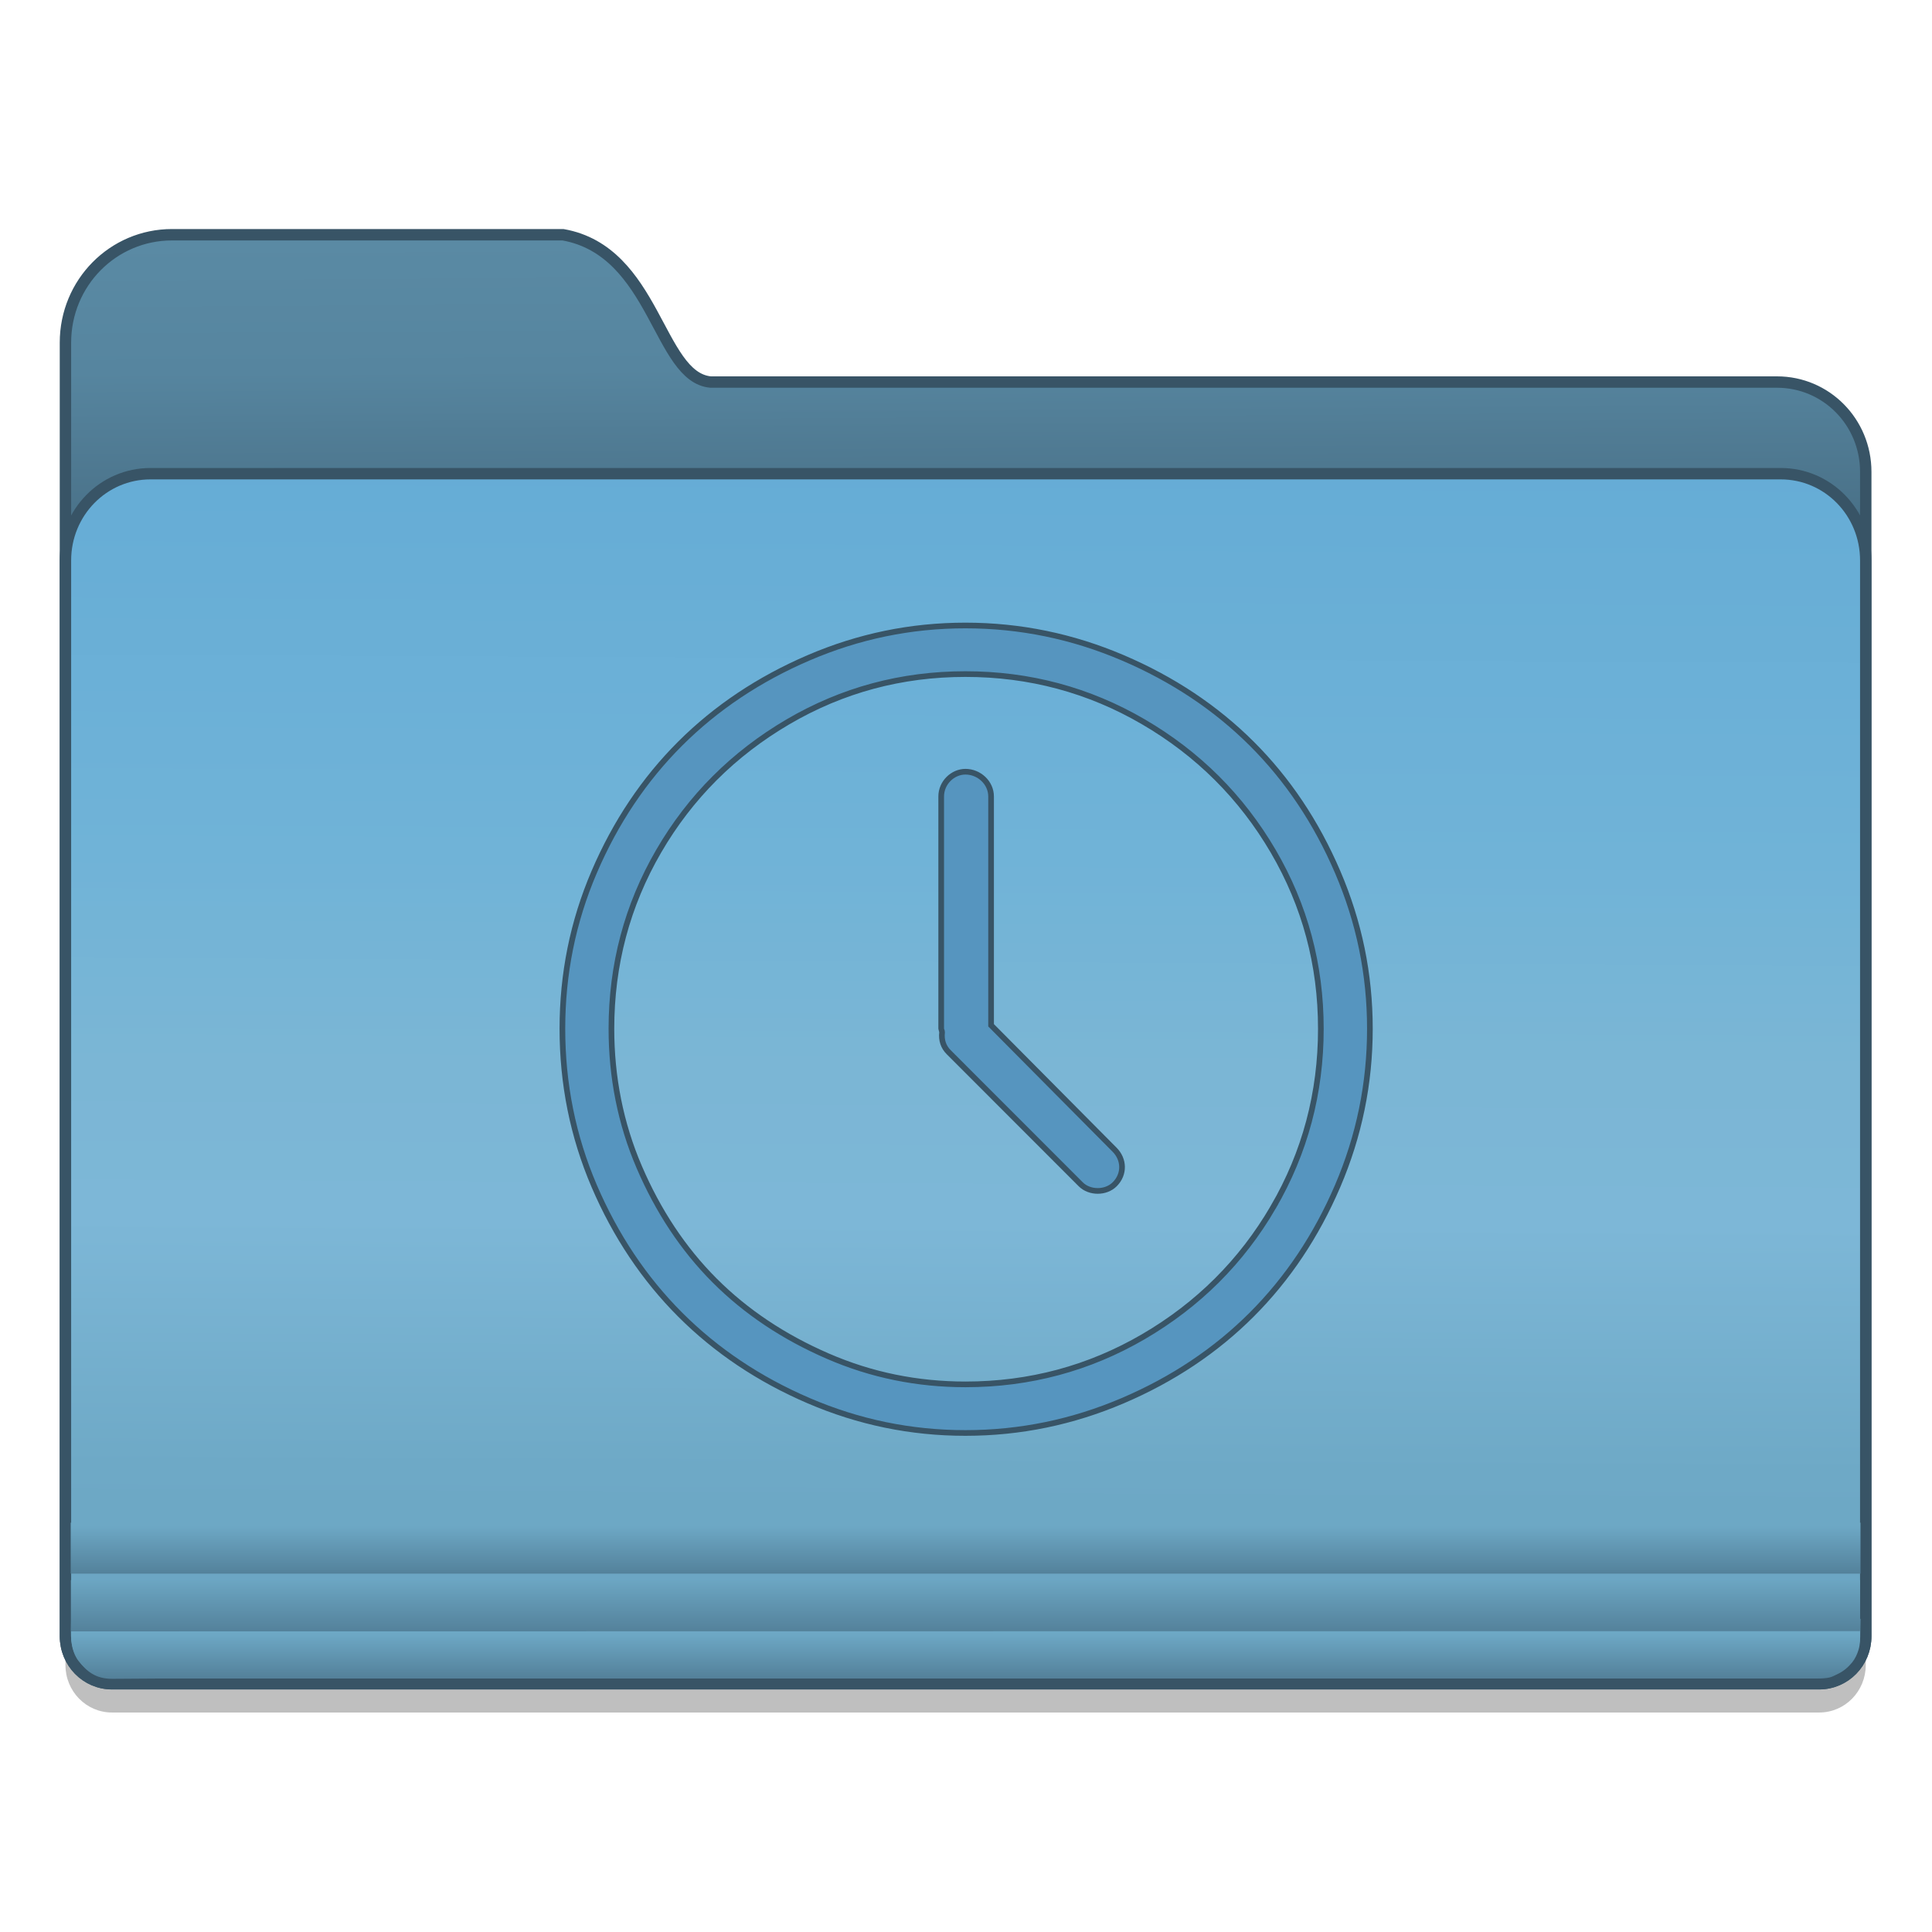 <?xml version="1.0" encoding="UTF-8" standalone="no"?>
<!-- Created with Inkscape (http://www.inkscape.org/) -->

<svg
   xmlns:osb="http://www.openswatchbook.org/uri/2009/osb"
   xmlns:dc="http://purl.org/dc/elements/1.1/"
   xmlns:cc="http://creativecommons.org/ns#"
   xmlns:rdf="http://www.w3.org/1999/02/22-rdf-syntax-ns#"
   xmlns:svg="http://www.w3.org/2000/svg"
   xmlns="http://www.w3.org/2000/svg"
   xmlns:xlink="http://www.w3.org/1999/xlink"
   xmlns:sodipodi="http://sodipodi.sourceforge.net/DTD/sodipodi-0.dtd"
   xmlns:inkscape="http://www.inkscape.org/namespaces/inkscape"
   width="128"
   height="128"
   viewBox="0 0 33.867 33.867"
   version="1.1"
   id="svg8"
   inkscape:version="0.92.4 (5da689c313, 2019-01-14)"
   sodipodi:docname="default-folder-recent.svg">
  <defs
     id="defs2">
    <linearGradient
       id="linearGradient6987"
       osb:paint="solid">
      <stop
         style="stop-color:#77d2fb;stop-opacity:1;"
         offset="0"
         id="stop6985" />
    </linearGradient>
    <clipPath
       id="clip1">
      <rect
         width="384"
         height="384"
         x="0"
         y="0"
         id="rect16" />
    </clipPath>
    <linearGradient
       id="linearGradient1065"
       inkscape:collect="always">
      <stop
         id="stop1051"
         offset="0"
         style="stop-color:#5a8aa4;stop-opacity:1" />
      <stop
         style="stop-color:#56859f;stop-opacity:1"
         offset="0.165"
         id="stop1053" />
      <stop
         id="stop1055"
         offset="0.29"
         style="stop-color:#4e7890;stop-opacity:1;" />
      <stop
         id="stop1057"
         offset="0.349"
         style="stop-color:#4a7289;stop-opacity:1" />
      <stop
         style="stop-color:#345a6c;stop-opacity:1"
         offset="0.39"
         id="stop1059" />
      <stop
         style="stop-color:#33586d;stop-opacity:1"
         offset="0.444"
         id="stop1061" />
      <stop
         id="stop1063"
         offset="1"
         style="stop-color:#4e88a4;stop-opacity:0;" />
    </linearGradient>
    <linearGradient
       inkscape:collect="always"
       id="linearGradient1049">
      <stop
         style="stop-color:#65acd6;stop-opacity:1"
         offset="0"
         id="stop1036" />
      <stop
         id="stop1038"
         offset="0.331"
         style="stop-color:#70b3d7;stop-opacity:1" />
      <stop
         id="stop1041"
         offset="0.505"
         style="stop-color:#7bb6d5;stop-opacity:1" />
      <stop
         style="stop-color:#7db7d7;stop-opacity:1"
         offset="0.635"
         id="stop1043" />
      <stop
         id="stop1045"
         offset="0.84"
         style="stop-color:#6ea9c6;stop-opacity:1" />
      <stop
         style="stop-color:#6aa4c2;stop-opacity:1"
         offset="1"
         id="stop1047" />
    </linearGradient>
    <linearGradient
       id="linearGradient4527-7"
       inkscape:collect="always">
      <stop
         id="stop4523-5"
         offset="0"
         style="stop-color:#538099;stop-opacity:1" />
      <stop
         id="stop4525-1"
         offset="1"
         style="stop-color:#6da8c5;stop-opacity:1" />
    </linearGradient>
    <linearGradient
       id="linearGradient4521-1"
       inkscape:collect="always">
      <stop
         id="stop4517-7"
         offset="0"
         style="stop-color:#527f98;stop-opacity:1" />
      <stop
         id="stop4519-4"
         offset="1"
         style="stop-color:#6da8c5;stop-opacity:1" />
    </linearGradient>
    <linearGradient
       inkscape:collect="always"
       id="linearGradient1006-6">
      <stop
         style="stop-color:#527e97;stop-opacity:1"
         offset="0"
         id="stop1002-5" />
      <stop
         style="stop-color:#6da8c5;stop-opacity:1"
         offset="1"
         id="stop1004-3" />
    </linearGradient>
    <linearGradient
       gradientTransform="matrix(0.241,0,0,0.245,-52.171,250.338)"
       gradientUnits="userSpaceOnUse"
       y2="170.787"
       x2="122.682"
       y1="84.321"
       x1="123.074"
       id="linearGradient7011-3-8"
       xlink:href="#linearGradient1049"
       inkscape:collect="always" />
    <linearGradient
       gradientTransform="matrix(0.25,0,0,0.274,-36.861,261.396)"
       gradientUnits="userSpaceOnUse"
       y2="110.651"
       x2="70.727"
       y1="113.659"
       x1="70.727"
       id="linearGradient1033-6-9"
       xlink:href="#linearGradient1006-6"
       inkscape:collect="always" />
    <linearGradient
       gradientTransform="matrix(0.252,0,0,0.254,-36.962,263.414)"
       gradientUnits="userSpaceOnUse"
       y2="107.453"
       x2="60.903"
       y1="111.37"
       x1="60.903"
       id="linearGradient986-2-7"
       xlink:href="#linearGradient4527-7"
       inkscape:collect="always" />
    <linearGradient
       gradientTransform="matrix(0.252,0,0,0.254,-36.965,263.414)"
       gradientUnits="userSpaceOnUse"
       y2="103.913"
       x2="59.246"
       y1="107.43"
       x1="59.246"
       id="linearGradient994-9-8"
       xlink:href="#linearGradient4521-1"
       inkscape:collect="always" />
    <linearGradient
       gradientUnits="userSpaceOnUse"
       y2="281.343"
       x2="7.606"
       y1="267.33"
       x1="7.513"
       id="linearGradient876"
       xlink:href="#linearGradient1065"
       inkscape:collect="always"
       gradientTransform="matrix(1.006,0,0,1.006,-37.877,-1.825)" />
    <linearGradient
       osb:paint="solid"
       id="linearGradient6088">
      <stop
         id="stop6086"
         offset="0"
         style="stop-color:#51b3e3;stop-opacity:1;" />
    </linearGradient>
  </defs>
  <sodipodi:namedview
     id="base"
     pagecolor="#ffffff"
     bordercolor="#666666"
     borderopacity="1.0"
     inkscape:pageopacity="0.0"
     inkscape:pageshadow="2"
     inkscape:zoom="1.4142135"
     inkscape:cx="-155.58492"
     inkscape:cy="-1.604764"
     inkscape:document-units="mm"
     inkscape:current-layer="layer1"
     showgrid="false"
     inkscape:window-width="1600"
     inkscape:window-height="837"
     inkscape:window-x="-8"
     inkscape:window-y="-8"
     inkscape:window-maximized="1"
     units="px"
     showguides="false" />
  <g
     inkscape:label="Layer 1"
     inkscape:groupmode="layer"
     id="layer1"
     transform="translate(0,-263.133)">
    <g
       id="g1386"
       transform="matrix(0.994,0,0,0.994,37.638,1.814)">
      <g
         transform="matrix(0.51,0,0,0.512,-314.321,-2.603)"
         id="layer1-4-9-22"
         inkscape:label="Capa 1"
         inkscape:transform-center-x="5.4653607"
         inkscape:transform-center-y="-9.4924686"
         style="stroke-width:4.084">
        <g
           transform="translate(0.42,0.035)"
           inkscape:label="Capa 1"
           id="layer1-3-65-0-7"
           style="stroke-width:4.084" />
      </g>
      <g
         transform="matrix(0.51,0,0,0.512,-314.321,-2.579)"
         id="layer1-4-3"
         inkscape:label="Capa 1"
         inkscape:transform-center-x="5.4653607"
         inkscape:transform-center-y="-9.4924686"
         style="stroke-width:4.084">
        <g
           transform="translate(0.42,0.035)"
           inkscape:label="Capa 1"
           id="layer1-3-65-7"
           style="stroke-width:4.084" />
      </g>
      <g
         transform="matrix(0.51,0,0,0.512,-345.516,-44.125)"
         id="layer1-4-9-2"
         inkscape:label="Capa 1"
         inkscape:transform-center-x="5.4653607"
         inkscape:transform-center-y="-9.4924686"
         style="stroke-width:4.084">
        <g
           transform="translate(0.42,0.035)"
           inkscape:label="Capa 1"
           id="layer1-3-65-0-2"
           style="stroke-width:4.084" />
      </g>
      <g
         transform="matrix(0.51,0,0,0.512,-345.516,-44.101)"
         id="layer1-4-7"
         inkscape:label="Capa 1"
         inkscape:transform-center-x="5.4653607"
         inkscape:transform-center-y="-9.4924686"
         style="stroke-width:4.084">
        <g
           transform="translate(0.42,0.035)"
           inkscape:label="Capa 1"
           id="layer1-3-65-3"
           style="stroke-width:4.084" />
      </g>
      <g
         transform="matrix(0.51,0,0,0.512,-314.321,-2.603)"
         id="layer1-4-9"
         inkscape:label="Capa 1"
         inkscape:transform-center-x="5.4653607"
         inkscape:transform-center-y="-9.4924686"
         style="stroke-width:4.084">
        <g
           transform="translate(0.42,0.035)"
           inkscape:label="Capa 1"
           id="layer1-3-65-0"
           style="stroke-width:4.084" />
      </g>
      <g
         transform="matrix(0.51,0,0,0.512,-314.321,-2.579)"
         id="layer1-4"
         inkscape:label="Capa 1"
         inkscape:transform-center-x="5.4653607"
         inkscape:transform-center-y="-9.4924686"
         style="stroke-width:4.084">
        <g
           transform="translate(0.42,0.035)"
           inkscape:label="Capa 1"
           id="layer1-3-65"
           style="stroke-width:4.084" />
      </g>
      <g
         transform="matrix(0.514,0,0,0.515,-391.999,-4.394)"
         id="layer1-4-9-22-99"
         inkscape:label="Capa 1"
         inkscape:transform-center-x="5.4653607"
         inkscape:transform-center-y="-9.4924686"
         style="stroke-width:4.084">
        <g
           transform="translate(0.42,0.035)"
           inkscape:label="Capa 1"
           id="layer1-3-65-0-7-95"
           style="stroke-width:4.084" />
      </g>
      <g
         transform="matrix(0.514,0,0,0.515,-391.999,-4.37)"
         id="layer1-4-3-97"
         inkscape:label="Capa 1"
         inkscape:transform-center-x="5.4653607"
         inkscape:transform-center-y="-9.4924686"
         style="stroke-width:4.084">
        <g
           transform="translate(0.42,0.035)"
           inkscape:label="Capa 1"
           id="layer1-3-65-7-29"
           style="stroke-width:4.084" />
      </g>
      <g
         transform="matrix(0.514,0,0,0.515,-423.391,-46.179)"
         id="layer1-4-9-2-7"
         inkscape:label="Capa 1"
         inkscape:transform-center-x="5.4653607"
         inkscape:transform-center-y="-9.4924686"
         style="stroke-width:4.084">
        <g
           transform="translate(0.42,0.035)"
           inkscape:label="Capa 1"
           id="layer1-3-65-0-2-3"
           style="stroke-width:4.084" />
      </g>
      <g
         transform="matrix(0.514,0,0,0.515,-423.391,-46.155)"
         id="layer1-4-7-34"
         inkscape:label="Capa 1"
         inkscape:transform-center-x="5.4653607"
         inkscape:transform-center-y="-9.4924686"
         style="stroke-width:4.084">
        <g
           transform="translate(0.42,0.035)"
           inkscape:label="Capa 1"
           id="layer1-3-65-3-0"
           style="stroke-width:4.084" />
      </g>
      <g
         transform="matrix(0.514,0,0,0.515,-391.999,-4.394)"
         id="layer1-4-9-1"
         inkscape:label="Capa 1"
         inkscape:transform-center-x="5.4653607"
         inkscape:transform-center-y="-9.4924686"
         style="stroke-width:4.084">
        <g
           transform="translate(0.42,0.035)"
           inkscape:label="Capa 1"
           id="layer1-3-65-0-1"
           style="stroke-width:4.084" />
      </g>
      <g
         transform="matrix(0.514,0,0,0.515,-391.999,-4.37)"
         id="layer1-4-34"
         inkscape:label="Capa 1"
         inkscape:transform-center-x="5.4653607"
         inkscape:transform-center-y="-9.4924686"
         style="stroke-width:4.084">
        <g
           transform="translate(0.42,0.035)"
           inkscape:label="Capa 1"
           id="layer1-3-65-8"
           style="stroke-width:4.084" />
      </g>
      <g
         transform="matrix(0.514,0,0,0.515,-354.19,-4.394)"
         id="layer1-4-9-22-9"
         inkscape:label="Capa 1"
         inkscape:transform-center-x="5.4653607"
         inkscape:transform-center-y="-9.4924686"
         style="stroke-width:4.084">
        <g
           transform="translate(0.42,0.035)"
           inkscape:label="Capa 1"
           id="layer1-3-65-0-7-98"
           style="stroke-width:4.084" />
      </g>
      <g
         transform="matrix(0.514,0,0,0.515,-354.19,-4.37)"
         id="layer1-4-3-09"
         inkscape:label="Capa 1"
         inkscape:transform-center-x="5.4653607"
         inkscape:transform-center-y="-9.4924686"
         style="stroke-width:4.084">
        <g
           transform="translate(0.42,0.035)"
           inkscape:label="Capa 1"
           id="layer1-3-65-7-0"
           style="stroke-width:4.084" />
      </g>
      <g
         transform="matrix(0.514,0,0,0.515,-385.582,-46.179)"
         id="layer1-4-9-2-1"
         inkscape:label="Capa 1"
         inkscape:transform-center-x="5.4653607"
         inkscape:transform-center-y="-9.4924686"
         style="stroke-width:4.084">
        <g
           transform="translate(0.42,0.035)"
           inkscape:label="Capa 1"
           id="layer1-3-65-0-2-9"
           style="stroke-width:4.084" />
      </g>
      <g
         transform="matrix(0.514,0,0,0.515,-385.582,-46.155)"
         id="layer1-4-7-1"
         inkscape:label="Capa 1"
         inkscape:transform-center-x="5.4653607"
         inkscape:transform-center-y="-9.4924686"
         style="stroke-width:4.084">
        <g
           transform="translate(0.42,0.035)"
           inkscape:label="Capa 1"
           id="layer1-3-65-3-8"
           style="stroke-width:4.084" />
      </g>
      <g
         transform="matrix(0.514,0,0,0.515,-354.19,-4.394)"
         id="layer1-4-9-9"
         inkscape:label="Capa 1"
         inkscape:transform-center-x="5.4653607"
         inkscape:transform-center-y="-9.4924686"
         style="stroke-width:4.084">
        <g
           transform="translate(0.42,0.035)"
           inkscape:label="Capa 1"
           id="layer1-3-65-0-78"
           style="stroke-width:4.084" />
      </g>
      <g
         transform="matrix(0.514,0,0,0.515,-354.19,-4.37)"
         id="layer1-4-6"
         inkscape:label="Capa 1"
         inkscape:transform-center-x="5.4653607"
         inkscape:transform-center-y="-9.4924686"
         style="stroke-width:4.084">
        <g
           transform="translate(0.42,0.035)"
           inkscape:label="Capa 1"
           id="layer1-3-65-5"
           style="stroke-width:4.084" />
      </g>
      <g
         transform="matrix(0.514,0,0,0.515,-401.258,-4.445)"
         id="layer1-4-9-22-6"
         inkscape:label="Capa 1"
         inkscape:transform-center-x="5.4653607"
         inkscape:transform-center-y="-9.4924686"
         style="stroke-width:4.084">
        <g
           transform="translate(0.42,0.035)"
           inkscape:label="Capa 1"
           id="layer1-3-65-0-7-6"
           style="stroke-width:4.084" />
      </g>
      <g
         transform="matrix(0.514,0,0,0.515,-401.258,-4.421)"
         id="layer1-4-3-9"
         inkscape:label="Capa 1"
         inkscape:transform-center-x="5.4653607"
         inkscape:transform-center-y="-9.4924686"
         style="stroke-width:4.084">
        <g
           transform="translate(0.42,0.035)"
           inkscape:label="Capa 1"
           id="layer1-3-65-7-9"
           style="stroke-width:4.084" />
      </g>
      <g
         transform="matrix(0.514,0,0,0.515,-432.65,-46.23)"
         id="layer1-4-9-2-8"
         inkscape:label="Capa 1"
         inkscape:transform-center-x="5.4653607"
         inkscape:transform-center-y="-9.4924686"
         style="stroke-width:4.084">
        <g
           transform="translate(0.42,0.035)"
           inkscape:label="Capa 1"
           id="layer1-3-65-0-2-0"
           style="stroke-width:4.084" />
      </g>
      <g
         transform="matrix(0.514,0,0,0.515,-432.65,-46.206)"
         id="layer1-4-7-2"
         inkscape:label="Capa 1"
         inkscape:transform-center-x="5.4653607"
         inkscape:transform-center-y="-9.4924686"
         style="stroke-width:4.084">
        <g
           transform="translate(0.42,0.035)"
           inkscape:label="Capa 1"
           id="layer1-3-65-3-3"
           style="stroke-width:4.084" />
      </g>
      <g
         transform="matrix(0.514,0,0,0.515,-401.258,-4.445)"
         id="layer1-4-9-5"
         inkscape:label="Capa 1"
         inkscape:transform-center-x="5.4653607"
         inkscape:transform-center-y="-9.4924686"
         style="stroke-width:4.084">
        <g
           transform="translate(0.42,0.035)"
           inkscape:label="Capa 1"
           id="layer1-3-65-0-4"
           style="stroke-width:4.084" />
      </g>
      <g
         transform="matrix(0.514,0,0,0.515,-401.258,-4.421)"
         id="layer1-4-2"
         inkscape:label="Capa 1"
         inkscape:transform-center-x="5.4653607"
         inkscape:transform-center-y="-9.4924686"
         style="stroke-width:4.084">
        <g
           transform="translate(0.42,0.035)"
           inkscape:label="Capa 1"
           id="layer1-3-65-6"
           style="stroke-width:4.084" />
      </g>
      <g
         transform="matrix(0.517,0,0,0.518,-329.479,26.898)"
         id="layer1-4-9-22-1"
         inkscape:label="Capa 1"
         inkscape:transform-center-x="5.4653607"
         inkscape:transform-center-y="-9.4924686"
         style="stroke-width:4.084">
        <g
           transform="translate(0.42,0.035)"
           inkscape:label="Capa 1"
           id="layer1-3-65-0-7-7"
           style="stroke-width:4.084" />
      </g>
      <g
         transform="matrix(0.517,0,0,0.518,-329.479,26.922)"
         id="layer1-4-3-5"
         inkscape:label="Capa 1"
         inkscape:transform-center-x="5.4653607"
         inkscape:transform-center-y="-9.4924686"
         style="stroke-width:4.084">
        <g
           transform="translate(0.42,0.035)"
           inkscape:label="Capa 1"
           id="layer1-3-65-7-2"
           style="stroke-width:4.084" />
      </g>
      <g
         transform="matrix(0.517,0,0,0.518,-361.07,-15.152)"
         id="layer1-4-9-2-2"
         inkscape:label="Capa 1"
         inkscape:transform-center-x="5.4653607"
         inkscape:transform-center-y="-9.4924686"
         style="stroke-width:4.084">
        <g
           transform="translate(0.42,0.035)"
           inkscape:label="Capa 1"
           id="layer1-3-65-0-2-2"
           style="stroke-width:4.084" />
      </g>
      <g
         transform="matrix(0.517,0,0,0.518,-361.07,-15.128)"
         id="layer1-4-7-3"
         inkscape:label="Capa 1"
         inkscape:transform-center-x="5.4653607"
         inkscape:transform-center-y="-9.4924686"
         style="stroke-width:4.084">
        <g
           transform="translate(0.42,0.035)"
           inkscape:label="Capa 1"
           id="layer1-3-65-3-7"
           style="stroke-width:4.084" />
      </g>
      <g
         transform="matrix(0.517,0,0,0.518,-329.479,26.898)"
         id="layer1-4-9-6"
         inkscape:label="Capa 1"
         inkscape:transform-center-x="5.4653607"
         inkscape:transform-center-y="-9.4924686"
         style="stroke-width:4.084">
        <g
           transform="translate(0.42,0.035)"
           inkscape:label="Capa 1"
           id="layer1-3-65-0-9"
           style="stroke-width:4.084" />
      </g>
      <g
         transform="matrix(0.517,0,0,0.518,-329.479,26.922)"
         id="layer1-4-20"
         inkscape:label="Capa 1"
         inkscape:transform-center-x="5.4653607"
         inkscape:transform-center-y="-9.4924686"
         style="stroke-width:4.084">
        <g
           transform="translate(0.42,0.035)"
           inkscape:label="Capa 1"
           id="layer1-3-65-9"
           style="stroke-width:4.084" />
      </g>
      <g
         transform="matrix(0.517,0,0,0.518,-373.155,26.847)"
         id="layer1-4-9-22-4"
         inkscape:label="Capa 1"
         inkscape:transform-center-x="5.4653607"
         inkscape:transform-center-y="-9.4924686"
         style="stroke-width:4.084">
        <g
           transform="translate(0.42,0.035)"
           inkscape:label="Capa 1"
           id="layer1-3-65-0-7-9"
           style="stroke-width:4.084" />
      </g>
      <g
         transform="matrix(0.517,0,0,0.518,-373.155,26.871)"
         id="layer1-4-3-0"
         inkscape:label="Capa 1"
         inkscape:transform-center-x="5.4653607"
         inkscape:transform-center-y="-9.4924686"
         style="stroke-width:4.084">
        <g
           transform="translate(0.42,0.035)"
           inkscape:label="Capa 1"
           id="layer1-3-65-7-4"
           style="stroke-width:4.084" />
      </g>
      <g
         transform="matrix(0.517,0,0,0.518,-404.746,-15.203)"
         id="layer1-4-9-2-3"
         inkscape:label="Capa 1"
         inkscape:transform-center-x="5.4653607"
         inkscape:transform-center-y="-9.4924686"
         style="stroke-width:4.084">
        <g
           transform="translate(0.42,0.035)"
           inkscape:label="Capa 1"
           id="layer1-3-65-0-2-0-6"
           style="stroke-width:4.084" />
      </g>
      <g
         transform="matrix(0.517,0,0,0.518,-404.746,-15.179)"
         id="layer1-4-7-0"
         inkscape:label="Capa 1"
         inkscape:transform-center-x="5.4653607"
         inkscape:transform-center-y="-9.4924686"
         style="stroke-width:4.084">
        <g
           transform="translate(0.42,0.035)"
           inkscape:label="Capa 1"
           id="layer1-3-65-3-1"
           style="stroke-width:4.084" />
      </g>
      <g
         transform="matrix(0.517,0,0,0.518,-373.155,26.847)"
         id="layer1-4-9-3"
         inkscape:label="Capa 1"
         inkscape:transform-center-x="5.4653607"
         inkscape:transform-center-y="-9.4924686"
         style="stroke-width:4.084">
        <g
           transform="translate(0.42,0.035)"
           inkscape:label="Capa 1"
           id="layer1-3-65-0-74"
           style="stroke-width:4.084" />
      </g>
      <g
         transform="matrix(0.517,0,0,0.518,-373.155,26.871)"
         id="layer1-4-35"
         inkscape:label="Capa 1"
         inkscape:transform-center-x="5.4653607"
         inkscape:transform-center-y="-9.4924686"
         style="stroke-width:4.084">
        <g
           transform="translate(0.42,0.035)"
           inkscape:label="Capa 1"
           id="layer1-3-65-2"
           style="stroke-width:4.084" />
      </g>
      <path
         inkscape:connector-curvature="0"
         style="opacity:0.25;fill:#000000;fill-opacity:1;stroke:none;stroke-width:0.192;stroke-miterlimit:4;stroke-dasharray:none;stroke-opacity:1"
         d="m -34.831,267.543 c -1.041,0 -1.88,0.848 -1.88,1.903 v 2.279 1.562 0.754 6.362 1.524 9.64 0.692 c 0,0.464 0.366,0.838 0.821,0.838 h 0.678 28.751 0.678 c 0.455,0 0.821,-0.374 0.821,-0.838 v -0.692 -9.64 -1.524 -7.116 -1.562 c 0,-0.878 -0.698,-1.584 -1.565,-1.584 H -25.334 c -0.929,-0.087 -0.969,-2.308 -2.603,-2.598 z"
         id="path1228-0" />
      <path
         id="path7028-3-8"
         d="m -34.831,267.036 c -1.041,0 -1.88,0.848 -1.88,1.903 v 2.279 1.562 0.754 6.362 1.524 9.64 0.692 c 0,0.464 0.366,0.838 0.821,0.838 h 0.678 28.751 0.678 c 0.455,0 0.821,-0.374 0.821,-0.838 v -0.692 -9.64 -1.524 -7.116 -1.562 c 0,-0.878 -0.698,-1.584 -1.565,-1.584 H -25.334 c -0.929,-0.087 -0.969,-2.308 -2.603,-2.598 z"
         style="fill:url(#linearGradient876);fill-opacity:1;stroke:#385466;stroke-width:0.201;stroke-miterlimit:4;stroke-dasharray:none;stroke-opacity:1"
         inkscape:connector-curvature="0" />
      <path
         style="fill:url(#linearGradient7011-3-8);fill-opacity:1;stroke:#385466;stroke-width:0.201;stroke-miterlimit:4;stroke-dasharray:none;stroke-opacity:1"
         d="m -35.211,271.25 c -0.831,0 -1.5,0.683 -1.5,1.53 v 7.115 11.164 0.692 c 0,0.464 0.366,0.838 0.821,0.838 h 0.678 28.751 0.678 c 0.455,0 0.821,-0.374 0.821,-0.838 v -0.692 -11.164 -7.115 c 0,-0.848 -0.669,-1.53 -1.5,-1.53 z"
         id="rect5176-9-4"
         inkscape:connector-curvature="0" />
      <path
         sodipodi:nodetypes="csasccsaaascc"
         inkscape:connector-curvature="0"
         id="path1020-0-9"
         d="m -36.611,291.447 -0.003,0.232 c -0.002,0.183 0.027,0.377 0.139,0.516 0.139,0.173 0.293,0.31 0.592,0.308 l 0.762,-0.005 h 28.574 0.674 c 0.297,0 0.293,-0.023 0.424,-0.084 0.095,-0.045 0.179,-0.117 0.246,-0.199 0.053,-0.066 0.091,-0.146 0.115,-0.228 0.029,-0.1 0.028,-0.193 0.029,-0.31 l 0.003,-0.231 z"
         style="fill:url(#linearGradient1033-6-9);fill-opacity:1;stroke:none;stroke-width:0.192;stroke-miterlimit:4;stroke-dasharray:none;stroke-opacity:1" />
      <path
         inkscape:connector-curvature="0"
         id="path966-9-2"
         d="m -36.618,289.749 v 0.899 h 31.563 v -0.899 z"
         style="fill:url(#linearGradient994-9-8);fill-opacity:1;stroke:none;stroke-width:0.192;stroke-miterlimit:4;stroke-dasharray:none;stroke-opacity:1" />
      <path
         sodipodi:nodetypes="ccsccsccc"
         inkscape:connector-curvature="0"
         id="path973-3-5"
         d="m -36.615,290.763 v 0.122 0.692 c 0,0.029 -8.63e-4,0.06 0.002,0.089 l 31.549,-0.004 c 0.003,-0.028 0.003,-0.056 0.003,-0.085 v -0.692 -0.122 z"
         style="fill:url(#linearGradient986-2-7);fill-opacity:1;stroke:none;stroke-width:0.192;stroke-miterlimit:4;stroke-dasharray:none;stroke-opacity:1" />
      <g
         style="fill:#5695bf;fill-opacity:1;stroke:#385466;stroke-width:0.758;stroke-miterlimit:4;stroke-dasharray:none;stroke-opacity:1"
         transform="matrix(0.132,0,0,0.132,-31.209,252.587)"
         clip-path="url(#clip1)"
         id="use32">
        <g
           transform="translate(-17.595)"
           id="g1302">
          <path
             style="fill:#5695bf;fill-opacity:1;stroke:#385466;stroke-width:0.758;stroke-miterlimit:4;stroke-dasharray:none;stroke-opacity:1"
             d="m 145.879,194.598 c -5.687,-13.266 -15.352,-22.914 -28.723,-28.621 -6.684,-2.852 -13.684,-4.309 -21,-4.309 -7.312,0 -14.262,1.445 -20.937,4.309 -13.262,5.691 -22.969,15.336 -28.664,28.621 -2.855,6.66 -4.25,13.633 -4.25,20.949 0,7.32 1.395,14.352 4.25,21.012 5.695,13.289 15.406,22.988 28.664,28.68 6.676,2.867 13.625,4.309 20.937,4.309 7.316,0 14.316,-1.457 21,-4.309 13.371,-5.703 23.035,-15.414 28.723,-28.68 2.863,-6.68 4.309,-13.691 4.309,-21.012 0,-7.316 -1.441,-14.266 -4.309,-20.949 z m -8.609,44.793 c -4.234,7.266 -10.035,13.031 -17.34,17.293 -7.262,4.234 -15.219,6.371 -23.77,6.371 -6.43,0 -12.566,-1.238 -18.406,-3.777 -5.84,-2.535 -10.879,-5.871 -15.098,-10.09 -4.219,-4.219 -7.574,-9.312 -10.086,-15.168 -2.504,-5.832 -3.715,-12.039 -3.715,-18.473 0,-8.555 2.102,-16.477 6.312,-23.723 4.223,-7.27 10.027,-13.039 17.281,-17.289 7.254,-4.25 15.156,-6.375 23.707,-6.375 8.555,0 16.508,2.137 23.77,6.375 7.309,4.262 13.094,10.031 17.344,17.289 4.246,7.258 6.367,15.168 6.367,23.723 0,8.559 -2.109,16.535 -6.367,23.844 z m 0,0"
             id="path4571"
             inkscape:connector-curvature="0" />
          <path
             style="fill:#5695bf;fill-opacity:1;stroke:#385466;stroke-width:0.758;stroke-miterlimit:4;stroke-dasharray:none;stroke-opacity:1"
             d="m 99.578,215.078 v -30.57 c 0,-1.828 -1.594,-3.305 -3.422,-3.305 -1.711,0 -3.242,1.477 -3.242,3.305 v 31.039 c 0,0.062 0.117,0.297 0.117,0.473 -0.117,1.062 0.18,1.949 0.887,2.656 l 17.637,17.645 c 1.18,1.184 3.359,1.184 4.539,0 1.355,-1.355 1.266,-3.324 0,-4.602 z m 0,0"
             id="path4573"
             inkscape:connector-curvature="0" />
        </g>
      </g>
    </g>
  </g>
</svg>
